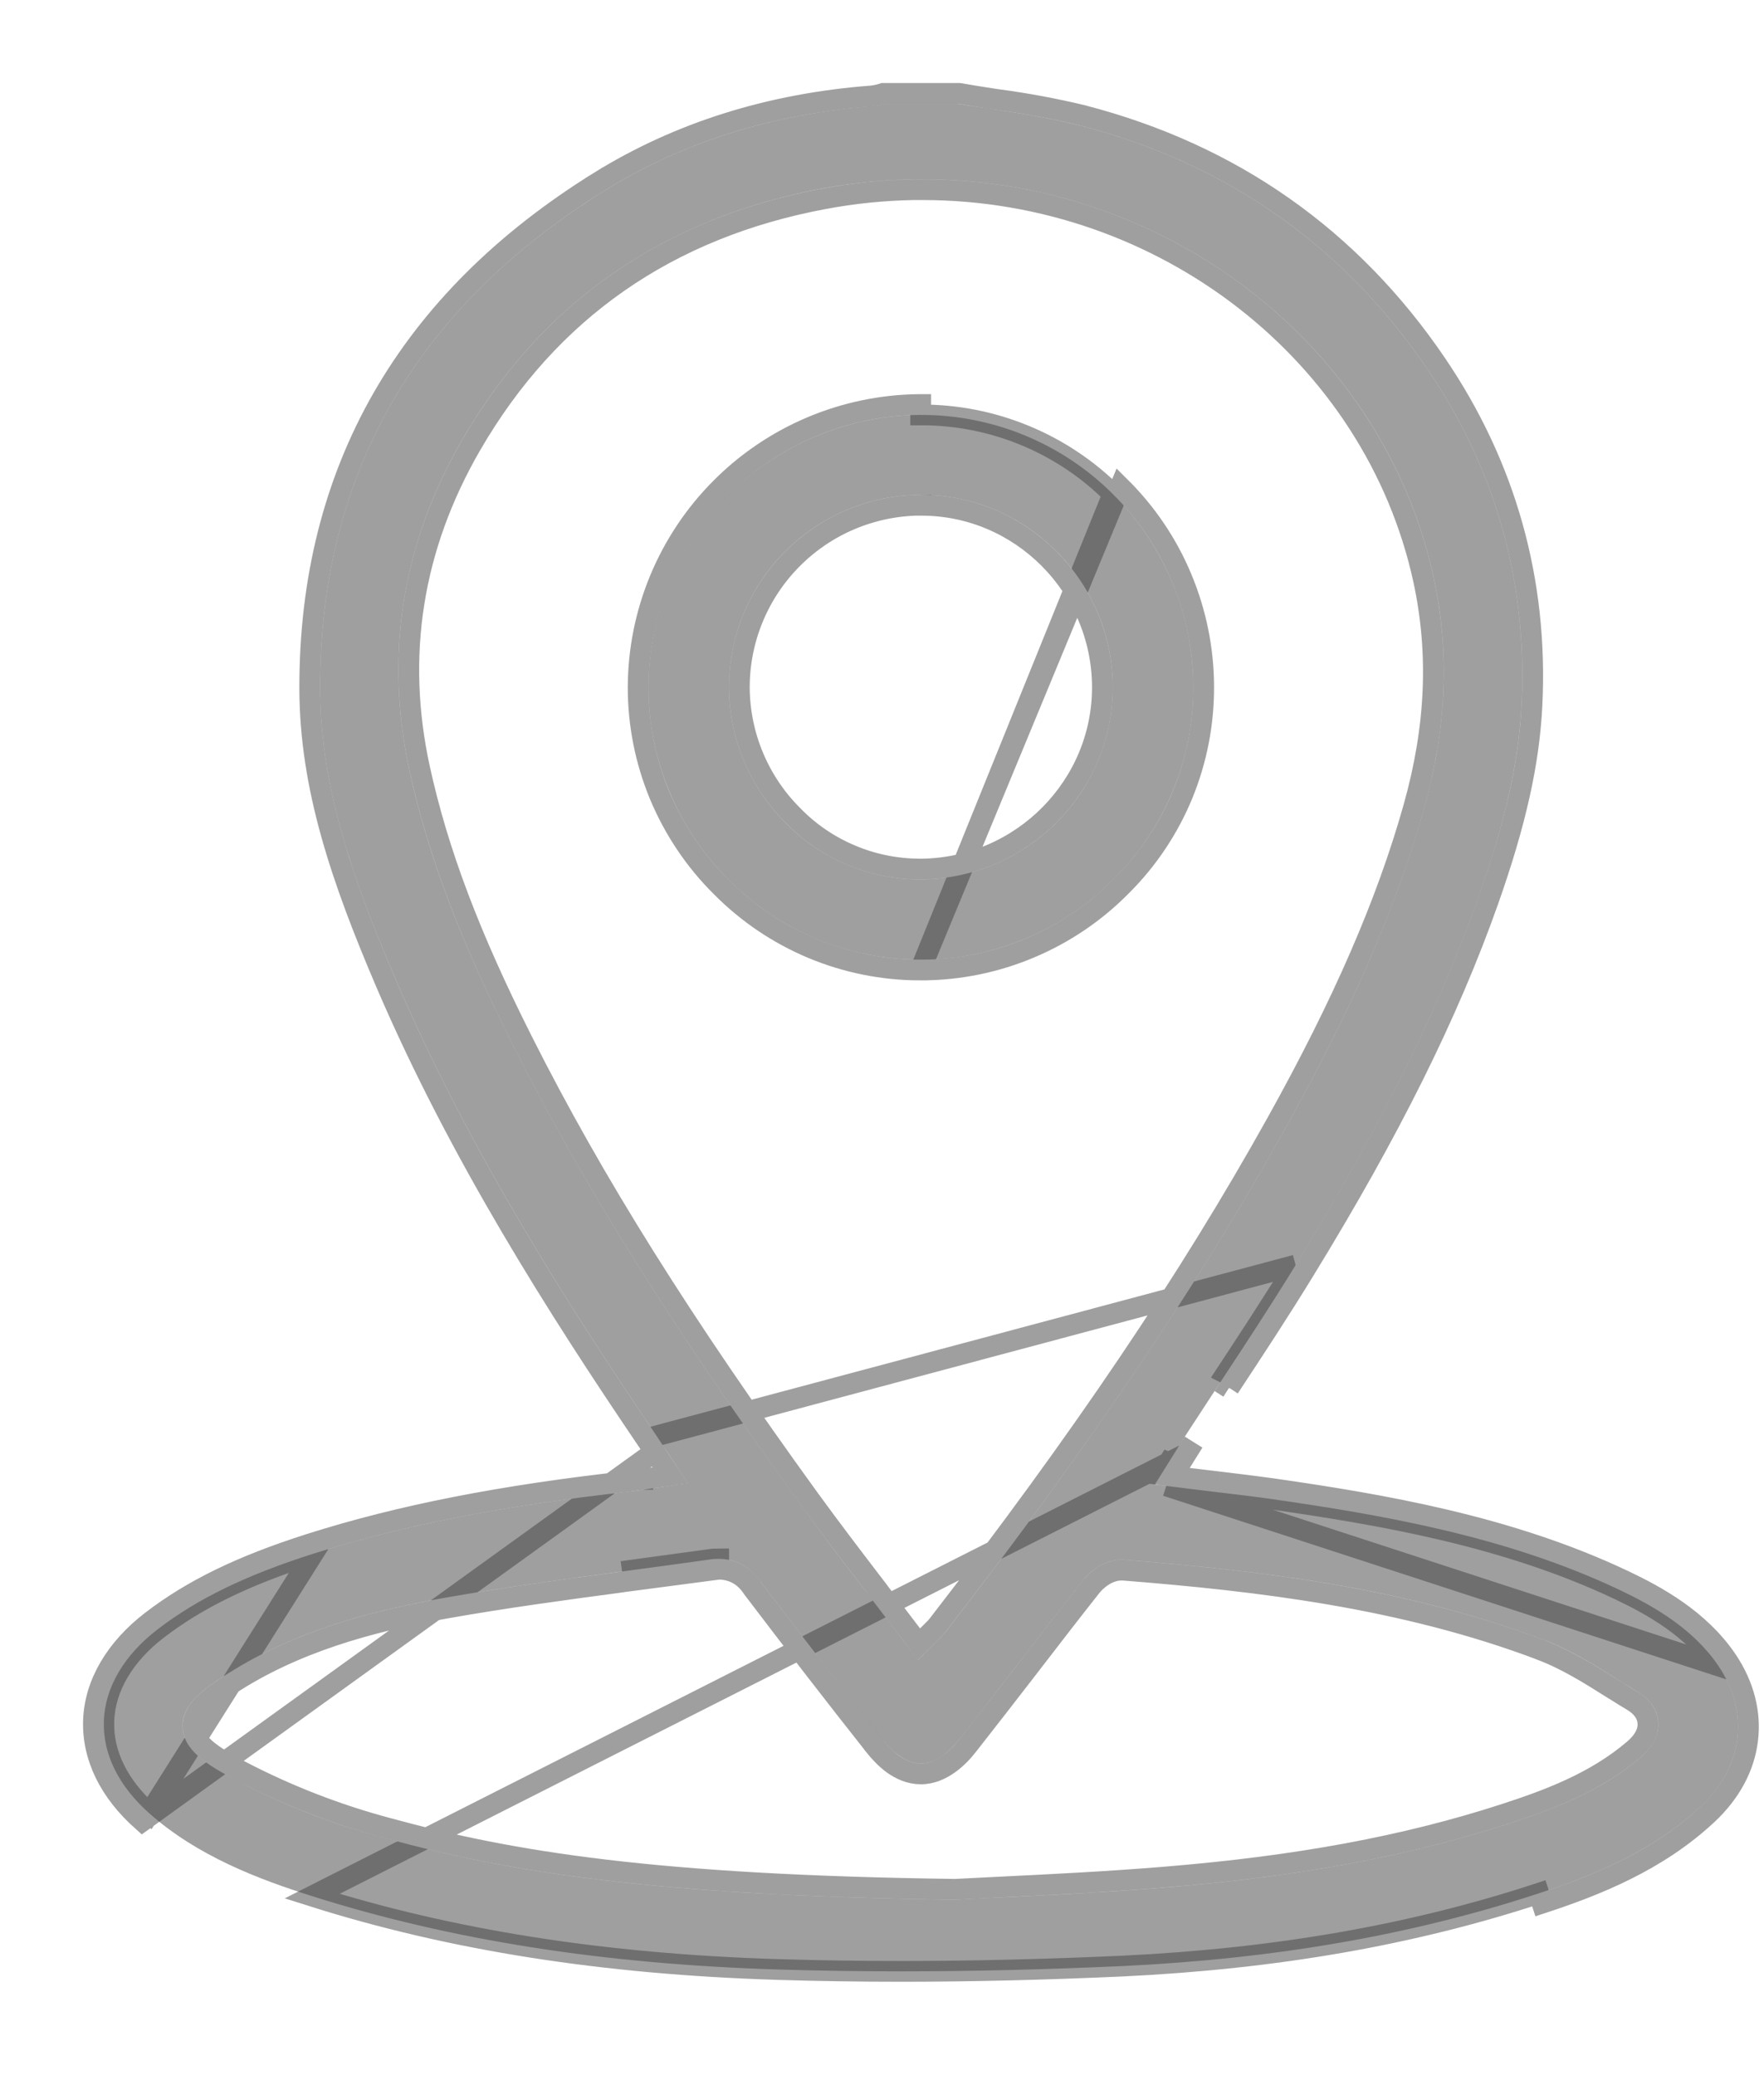 <svg width="17" height="20" viewBox="0 0 17 20" fill="none" xmlns="http://www.w3.org/2000/svg">
<path d="M8.686 19C8.284 19 7.884 18.994 7.495 18.982C5.813 18.93 4.345 18.699 3.008 18.275C2.492 18.112 1.903 17.889 1.439 17.477C1.141 17.212 0.989 16.903 1.001 16.584C1.012 16.264 1.196 15.952 1.517 15.705C1.904 15.408 2.367 15.183 3.018 14.975C3.879 14.702 4.85 14.511 6.075 14.375C6.119 14.37 6.161 14.364 6.21 14.356L6.285 14.345L6.629 14.295L6.444 14.015L6.392 13.937C6.361 13.89 6.335 13.85 6.308 13.81C5.47 12.571 4.518 11.083 3.813 9.439C3.378 8.424 3.087 7.558 3.085 6.636C3.081 4.582 4.005 2.966 5.832 1.834C6.58 1.37 7.446 1.098 8.406 1.024C8.447 1.02 8.488 1.012 8.527 1H9.233C9.357 1.022 9.483 1.04 9.604 1.059C9.877 1.096 10.148 1.146 10.415 1.211C11.824 1.577 12.95 2.369 13.76 3.563C14.417 4.53 14.721 5.616 14.664 6.789C14.637 7.334 14.51 7.906 14.25 8.644C13.868 9.725 13.308 10.853 12.486 12.193C12.253 12.573 12.003 12.954 11.76 13.323C11.647 13.496 11.533 13.67 11.419 13.845C11.397 13.879 11.376 13.914 11.35 13.955L11.307 14.024L11.13 14.308L11.472 14.35L11.732 14.382C11.912 14.403 12.081 14.423 12.249 14.447C13.299 14.598 14.51 14.802 15.609 15.324C15.923 15.473 16.314 15.691 16.561 16.056C16.864 16.508 16.8 17.026 16.391 17.41C15.922 17.85 15.339 18.081 14.83 18.248C13.613 18.648 12.301 18.878 10.817 18.949C10.09 18.982 9.372 19 8.686 19ZM6.926 15.024C6.896 15.024 6.866 15.026 6.836 15.031C6.556 15.071 6.271 15.109 5.995 15.146C5.435 15.221 4.857 15.299 4.289 15.399C3.7 15.504 2.937 15.677 2.261 16.09C1.973 16.265 1.753 16.417 1.76 16.644C1.767 16.87 1.996 17.009 2.272 17.156C2.727 17.395 3.211 17.583 3.712 17.716C4.911 18.045 6.303 18.271 9.196 18.309H9.212C9.337 18.302 9.486 18.295 9.651 18.287C10.1 18.265 10.659 18.238 11.224 18.192C12.519 18.086 13.571 17.891 14.534 17.578C14.946 17.444 15.419 17.272 15.809 16.939C15.964 16.806 15.988 16.677 15.981 16.593C15.973 16.508 15.933 16.397 15.778 16.304C15.715 16.267 15.652 16.226 15.588 16.187C15.367 16.047 15.138 15.903 14.881 15.807C13.542 15.301 12.143 15.137 10.83 15.033H10.804C10.637 15.033 10.497 15.154 10.441 15.226C10.243 15.476 10.046 15.732 9.855 15.98C9.657 16.236 9.452 16.502 9.248 16.761C9.163 16.869 9.029 16.997 8.875 16.997C8.72 16.997 8.59 16.87 8.506 16.765C8.124 16.282 7.741 15.785 7.331 15.245C7.293 15.188 7.169 15.024 6.926 15.024ZM8.891 1.727C8.567 1.728 8.245 1.757 7.928 1.816C6.388 2.103 5.219 2.918 4.454 4.239C3.873 5.243 3.703 6.319 3.948 7.436C4.126 8.247 4.435 9.064 4.95 10.085C5.635 11.445 6.491 12.811 7.726 14.515C7.938 14.807 8.151 15.087 8.378 15.382C8.479 15.516 8.581 15.65 8.685 15.786L8.846 15.999L9.036 15.808C9.048 15.796 9.057 15.787 9.065 15.78C9.082 15.763 9.099 15.745 9.114 15.727C10.498 13.938 11.54 12.396 12.389 10.872C13.033 9.716 13.457 8.741 13.72 7.807C13.941 7.021 13.973 6.29 13.817 5.568C13.333 3.343 11.261 1.728 8.891 1.728V1.727Z" fill="#414141" fill-opacity="0.5"/>
<path d="M16.459 17.483C15.974 17.939 15.373 18.175 14.861 18.343C14.861 18.343 14.861 18.343 14.861 18.343L14.83 18.248C13.613 18.648 12.301 18.878 10.817 18.949C10.09 18.982 9.372 19 8.686 19C8.284 19 7.884 18.994 7.495 18.982C5.813 18.93 4.345 18.699 3.008 18.275L11.435 14.008M16.459 17.483C16.459 17.483 16.459 17.483 16.459 17.483L16.391 17.41L16.459 17.483ZM16.459 17.483C16.678 17.277 16.81 17.031 16.842 16.771C16.875 16.511 16.807 16.244 16.644 16.001L16.644 16.001C16.381 15.611 15.968 15.384 15.652 15.234L15.652 15.234C14.538 14.705 13.313 14.499 12.264 14.348L12.263 14.348C12.093 14.324 11.923 14.304 11.744 14.282M11.744 14.282L11.484 14.251L11.472 14.35M11.744 14.282L11.732 14.382M11.744 14.282L11.744 14.282L11.732 14.382M11.472 14.35L11.483 14.251L11.298 14.228M11.472 14.35L11.24 14.321M11.472 14.35L11.732 14.382M11.298 14.228L11.392 14.077L11.392 14.077L11.435 14.008M11.298 14.228L11.24 14.321M11.298 14.228L11.189 14.214L11.307 14.024L11.24 14.321M11.435 14.008L11.435 14.008C11.442 13.996 11.449 13.986 11.455 13.975C11.473 13.947 11.488 13.923 11.503 13.899L11.435 14.008ZM11.24 14.321L16.561 16.056C16.314 15.691 15.923 15.473 15.609 15.324C14.51 14.802 13.299 14.598 12.249 14.447C12.081 14.423 11.912 14.403 11.732 14.382M6.225 13.866L6.225 13.866C5.386 12.626 4.43 11.132 3.721 9.479L3.721 9.479C3.285 8.46 2.987 7.579 2.985 6.636C2.981 4.545 3.925 2.898 5.779 1.749L5.832 1.834L5.779 1.749C6.542 1.276 7.423 0.999 8.398 0.925C8.432 0.921 8.465 0.915 8.497 0.905L8.512 0.9H8.527H9.233H9.241L9.25 0.901C9.352 0.919 9.454 0.935 9.556 0.951C9.576 0.954 9.597 0.957 9.618 0.96C9.894 0.997 10.168 1.048 10.438 1.113L10.44 1.114L10.44 1.114C11.872 1.486 13.019 2.292 13.843 3.507L13.843 3.507C14.512 4.492 14.822 5.599 14.764 6.794L14.764 6.794C14.737 7.352 14.606 7.934 14.344 8.677L14.344 8.677C13.959 9.767 13.395 10.901 12.571 12.245M6.225 13.866L12.486 12.193M6.225 13.866C6.244 13.894 6.262 13.921 6.283 13.952M6.225 13.866L6.283 13.952M12.571 12.245L12.486 12.193M12.571 12.245C12.571 12.245 12.571 12.245 12.571 12.245L12.486 12.193M12.571 12.245C12.338 12.626 12.087 13.008 11.845 13.375L11.844 13.377M12.486 12.193C12.254 12.572 12.003 12.953 11.761 13.321L11.76 13.323M11.844 13.377L11.76 13.323M11.844 13.377L11.844 13.377L11.76 13.323M11.844 13.377L11.76 13.323M6.836 15.031C6.866 15.026 6.896 15.024 6.926 15.024V15.124C6.926 15.124 6.926 15.124 6.926 15.124M6.836 15.031L6.008 15.245C6.284 15.209 6.57 15.17 6.85 15.13L6.851 15.13C6.876 15.126 6.901 15.124 6.926 15.124M6.836 15.031C6.556 15.071 6.271 15.109 5.995 15.146L6.836 15.031ZM6.926 15.124C7.118 15.124 7.216 15.252 7.248 15.3L7.248 15.3L7.251 15.305C7.662 15.846 8.046 16.343 8.428 16.826L8.428 16.827C8.473 16.883 8.533 16.949 8.605 17.002C8.678 17.054 8.769 17.097 8.875 17.097C8.98 17.097 9.072 17.053 9.146 17C9.22 16.948 9.281 16.881 9.327 16.822C9.519 16.578 9.713 16.327 9.901 16.084L9.934 16.041L9.934 16.041C10.125 15.793 10.322 15.537 10.519 15.288L10.519 15.288C10.541 15.261 10.581 15.22 10.634 15.187C10.686 15.155 10.745 15.133 10.804 15.133H10.826C12.136 15.237 13.522 15.401 14.845 15.9L14.846 15.901C15.091 15.993 15.312 16.131 15.535 16.272L15.536 16.272C15.554 16.283 15.573 16.295 15.592 16.307C15.636 16.335 15.682 16.364 15.727 16.39C15.852 16.465 15.876 16.547 15.881 16.602C15.886 16.654 15.875 16.751 15.744 16.863L15.744 16.863C15.37 17.182 14.915 17.349 14.503 17.483C13.549 17.793 12.505 17.987 11.216 18.092C10.653 18.138 10.095 18.165 9.646 18.187C9.482 18.195 9.335 18.202 9.21 18.209H9.197C6.309 18.171 4.927 17.945 3.738 17.62L3.738 17.62C3.244 17.488 2.768 17.303 2.318 17.068C2.18 16.994 2.064 16.927 1.981 16.855C1.9 16.784 1.862 16.716 1.86 16.641C1.858 16.566 1.891 16.496 1.97 16.419C2.051 16.34 2.168 16.264 2.313 16.175C2.973 15.773 3.72 15.602 4.306 15.498C4.866 15.399 5.436 15.322 5.99 15.248L6.008 15.245L6.926 15.124ZM8.856 15.847L8.765 15.726L8.765 15.726C8.661 15.59 8.558 15.455 8.457 15.322L8.457 15.321C8.231 15.026 8.018 14.747 7.807 14.457C6.574 12.755 5.721 11.394 5.039 10.04L5.039 10.04C4.527 9.024 4.222 8.215 4.046 7.415C3.806 6.322 3.972 5.272 4.541 4.289C5.291 2.994 6.434 2.196 7.946 1.915C8.23 1.862 8.518 1.833 8.807 1.828H8.891C11.217 1.828 13.245 3.413 13.719 5.589C13.871 6.294 13.841 7.008 13.624 7.78C13.364 8.704 12.943 9.672 12.302 10.823L12.302 10.823C11.456 12.342 10.417 13.88 9.035 15.665C9.023 15.68 9.01 15.694 8.996 15.707L8.996 15.707C8.988 15.715 8.978 15.725 8.965 15.738L8.856 15.847ZM8.856 15.847L8.965 15.738L8.856 15.847ZM6.283 13.952C6.291 13.965 6.3 13.978 6.309 13.992L6.283 13.952ZM1.373 17.552L1.373 17.552L6.309 13.992L6.36 14.07L6.36 14.07L6.459 14.219L6.271 14.246L6.27 14.246L6.195 14.257C6.195 14.257 6.195 14.257 6.195 14.258C6.189 14.258 6.183 14.259 6.177 14.26C6.136 14.266 6.1 14.271 6.064 14.276C4.835 14.412 3.857 14.604 2.988 14.88L2.988 14.88C2.329 15.09 1.855 15.319 1.456 15.626L1.456 15.626C1.119 15.886 0.914 16.223 0.901 16.58C0.888 16.936 1.058 17.272 1.373 17.552ZM1.439 17.477C1.141 17.212 0.989 16.903 1.001 16.584C1.012 16.264 1.196 15.952 1.517 15.705C1.904 15.408 2.367 15.183 3.018 14.975L1.439 17.477Z" stroke="#414141" stroke-opacity="0.5" stroke-width="0.2"/>
<path d="M8.869 9.249C8.526 9.249 8.185 9.181 7.868 9.049C7.551 8.916 7.263 8.722 7.022 8.478C6.776 8.234 6.582 7.945 6.45 7.626C6.317 7.307 6.249 6.966 6.25 6.62C6.252 5.929 6.527 5.267 7.014 4.776C7.502 4.286 8.163 4.007 8.854 3.999H8.873C9.217 3.998 9.557 4.065 9.875 4.196C10.193 4.327 10.482 4.519 10.725 4.762C10.97 5.005 11.164 5.294 11.297 5.612C11.43 5.93 11.499 6.271 11.5 6.616C11.502 6.959 11.436 7.3 11.305 7.618C11.174 7.936 10.982 8.225 10.738 8.468C10.496 8.714 10.208 8.909 9.89 9.043C9.572 9.177 9.231 9.248 8.886 9.249H8.869ZM8.866 4.769C8.375 4.773 7.906 4.971 7.561 5.32C7.216 5.669 7.024 6.14 7.025 6.631C7.029 7.119 7.225 7.586 7.571 7.931C7.739 8.103 7.94 8.24 8.162 8.333C8.383 8.427 8.621 8.475 8.862 8.476H8.885C9.906 8.462 10.73 7.627 10.724 6.613C10.718 5.6 9.891 4.77 8.881 4.77L8.866 4.769Z" fill="#414141" fill-opacity="0.5"/>
<path d="M8.869 9.349H8.869C8.512 9.349 8.159 9.278 7.83 9.141C7.5 9.003 7.202 8.802 6.951 8.548C6.696 8.296 6.495 7.995 6.357 7.665C6.22 7.334 6.149 6.979 6.15 6.62L6.15 6.62C6.153 5.903 6.438 5.215 6.944 4.706C7.449 4.197 8.135 3.907 8.853 3.899L8.854 3.899V3.899H8.873H8.873V3.999C9.217 3.998 9.557 4.065 9.875 4.196C10.193 4.327 10.482 4.519 10.725 4.762L8.869 9.349ZM8.869 9.349L8.886 9.349L8.886 9.349C9.245 9.347 9.599 9.275 9.929 9.135C10.259 8.996 10.558 8.793 10.809 8.538C11.062 8.286 11.262 7.986 11.398 7.656C11.533 7.326 11.602 6.972 11.6 6.615M8.869 9.349L10.796 4.692C11.05 4.944 11.252 5.243 11.389 5.573C11.527 5.904 11.599 6.258 11.6 6.615M11.6 6.615C11.6 6.615 11.6 6.615 11.6 6.615L11.5 6.616L11.6 6.615C11.6 6.615 11.6 6.615 11.6 6.615ZM7.643 7.861L7.643 7.861L7.642 7.86C7.314 7.534 7.129 7.092 7.125 6.63C7.124 6.166 7.306 5.721 7.632 5.391C7.958 5.061 8.4 4.874 8.864 4.869L8.876 4.869L8.876 4.87H8.881C9.835 4.87 10.618 5.655 10.624 6.614C10.63 7.572 9.85 8.363 8.884 8.376L8.862 8.376C8.862 8.376 8.862 8.376 8.862 8.376C8.635 8.375 8.41 8.33 8.201 8.241C7.991 8.153 7.802 8.024 7.643 7.861Z" stroke="#414141" stroke-opacity="0.5" stroke-width="0.2"/>
</svg>
